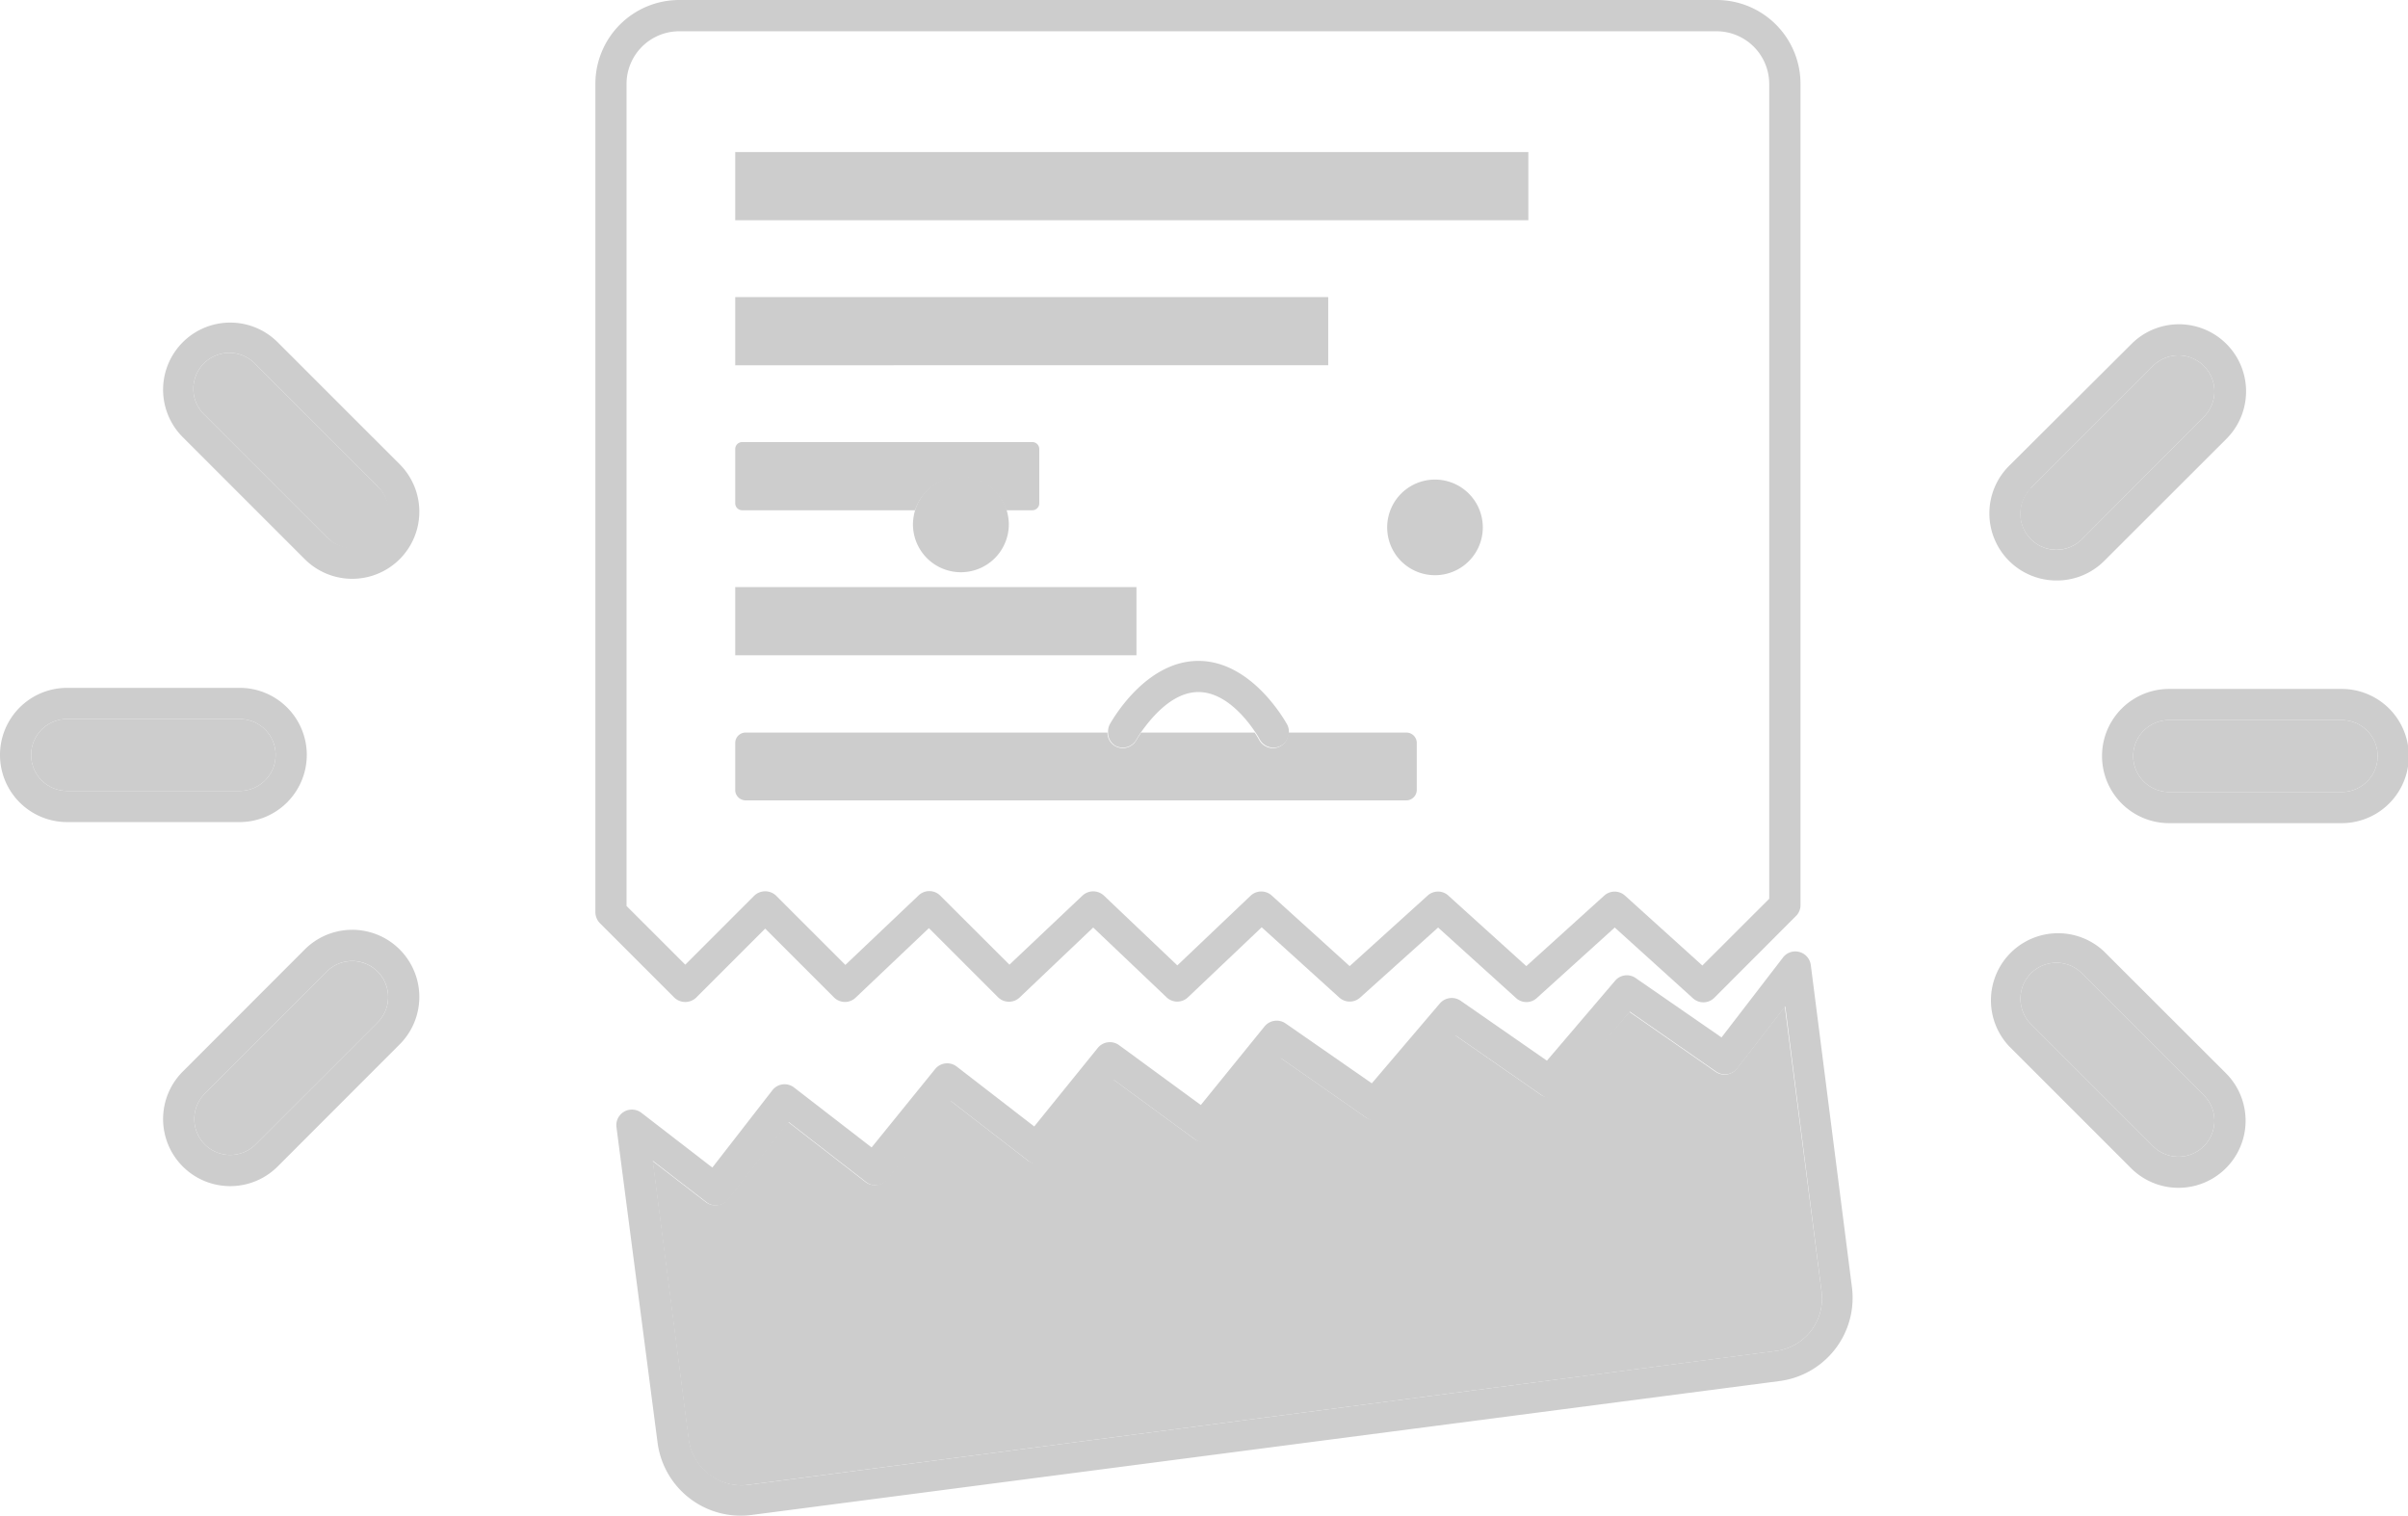 <svg class="icon" viewBox="0 0 1626 1024" xmlns="http://www.w3.org/2000/svg" width="101.625" height="64"><defs><style/></defs><path d="M470.163 673.603l46.53-46.53 46.531 46.53a10.44 10.44 0 0 0 14.647 0l49.363-46.854 46.693 46.692a10.52 10.52 0 0 0 14.728 0l49.525-47.097 49.525 47.097a10.44 10.44 0 0 0 14.485 0l49.768-47.259 52.357 47.421a10.52 10.52 0 0 0 14.161 0l52.6-47.259 52.6 47.583a10.358 10.358 0 0 0 7.04 2.751 10.196 10.196 0 0 0 7.04-2.751l52.6-47.583 52.6 47.583a10.44 10.44 0 0 0 14.486 0l55.19-55.27a10.277 10.277 0 0 0 3.156-7.445V56.646A56.646 56.646 0 0 0 1159.14 0H458.67a56.646 56.646 0 0 0-56.645 56.646v559.34a10.844 10.844 0 0 0 3.075 7.445l50.172 50.172a10.682 10.682 0 0 0 14.89 0zM423.066 56.646a35.606 35.606 0 0 1 35.606-35.525h700.389a35.606 35.606 0 0 1 35.606 35.525v550.277l-45.155 45.074-52.196-47.178a10.44 10.44 0 0 0-14.08 0l-52.6 47.582-52.6-47.582a10.034 10.034 0 0 0-7.04-2.752 10.358 10.358 0 0 0-7.04 2.752l-52.6 47.582-52.52-47.582a10.52 10.52 0 0 0-14.323 0l-49.525 47.097-49.525-47.097a10.6 10.6 0 0 0-14.566 0l-49.282 46.611-46.774-46.692a10.44 10.44 0 0 0-14.647 0l-49.363 46.854-46.693-46.692a10.682 10.682 0 0 0-14.89 0l-46.53 46.53-39.652-39.652zm776.537 855.599a35.687 35.687 0 0 0 30.427-39.895l-24.843-192.597-32.37 41.838a10.52 10.52 0 0 1-14.323 2.185l-58.265-40.462-45.964 53.976a10.52 10.52 0 0 1-14 1.86l-58.264-40.46-45.883 53.894a10.52 10.52 0 0 1-14 1.861l-58.022-40.461-43.213 53.247a10.52 10.52 0 0 1-14.404 1.861l-55.19-40.461-43.05 53.085a10.44 10.44 0 0 1-14.567 1.7l-52.357-40.462-42.485 53.41a10.44 10.44 0 0 1-14.566 1.699L532.07 757.6l-40.462 52.115a10.196 10.196 0 0 1-7.04 4.046 10.44 10.44 0 0 1-8.092-2.104l-35.768-27.514 24.277 187.903a35.768 35.768 0 0 0 39.895 30.67z" fill="#cdcdcd"/><path d="M1222.747 651.673a10.6 10.6 0 0 0-7.688-8.82 10.44 10.44 0 0 0-11.086 3.722l-41.514 53.976-57.94-40.057a10.358 10.358 0 0 0-13.92 1.78l-46.045 53.976-58.264-40.462a10.6 10.6 0 0 0-14 1.78l-45.964 53.976-58.265-40.461a10.6 10.6 0 0 0-14.161 2.023l-43.051 53.085-55.27-40.461a10.52 10.52 0 0 0-14.324 1.942l-42.89 53.004-52.356-40.461a10.52 10.52 0 0 0-14.567 1.7l-42.889 52.923-52.357-40.462a10.44 10.44 0 0 0-14.728 1.943l-40.462 52.114-47.906-36.982a10.52 10.52 0 0 0-16.832 9.711l27.757 213.07a56.646 56.646 0 0 0 55.998 49.282 57.536 57.536 0 0 0 7.445-.485l694.482-90.472a56.646 56.646 0 0 0 48.554-63.444zm-743.925 343.68a35.363 35.363 0 0 1-13.676-23.548L440.869 783.9l36.091 27.838a10.44 10.44 0 0 0 8.093 2.104 10.196 10.196 0 0 0 7.04-4.046l40.461-52.115 52.196 40.462a10.44 10.44 0 0 0 14.566-1.7l42.89-52.842 52.356 40.461a10.44 10.44 0 0 0 14.566-1.7l43.052-53.085 55.19 40.462a10.52 10.52 0 0 0 14.403-1.861l43.213-53.248 58.022 40.462a10.52 10.52 0 0 0 14-1.861l46.045-53.895 58.265 40.461a10.52 10.52 0 0 0 14-1.86l45.235-54.786 58.265 40.462a10.52 10.52 0 0 0 14.323-2.185l32.37-41.837 24.519 192.758a35.687 35.687 0 0 1-30.67 39.895l-694.32 90.472a35.525 35.525 0 0 1-26.218-7.364zm17.641-892.662h535.548v46.046H496.463V102.69zm0 97.917H896.87v46.045H496.463v-46.045zm4.693 143.962h116.772a32.37 32.37 0 0 1 61.583 0h17.56a4.694 4.694 0 0 0 4.694-4.693v-36.658a4.694 4.694 0 0 0-4.694-4.694H501.156a4.694 4.694 0 0 0-4.693 4.694v36.658a4.694 4.694 0 0 0 4.693 4.693zm-4.693 51.872h270.93v46.045h-270.93v-46.045zm7.04 144.043h446.129a7.121 7.121 0 0 0 7.04-7.04v-31.722a7.04 7.04 0 0 0-7.04-7.04h-79.71a10.358 10.358 0 0 1-10.358 10.52 10.682 10.682 0 0 1-9.306-5.503 53.166 53.166 0 0 0-3.075-5.018H770.55c-1.942 2.914-3.075 4.937-3.156 5.018a10.52 10.52 0 0 1-14.242 4.208 10.358 10.358 0 0 1-5.341-9.226H503.503a7.04 7.04 0 0 0-7.04 7.04v32.37a7.121 7.121 0 0 0 7.04 6.393z" fill="#cdcdcd"/><path d="M648.679 321.588a32.37 32.37 0 0 0-30.75 22.982 34.878 34.878 0 0 0-1.457 9.225 32.37 32.37 0 1 0 64.738 0 34.878 34.878 0 0 0-1.457-9.225 32.37 32.37 0 0 0-31.074-22.982zm288.005 34.554a32.288 32.288 0 1 0 64.577 0 32.288 32.288 0 1 0-64.577 0zM753.15 503.584a10.52 10.52 0 0 0 14.243-4.208s1.214-2.104 3.156-5.017c6.312-8.82 20.555-27.029 38.681-27.029s32.37 18.046 38.358 27.029a53.166 53.166 0 0 1 3.075 5.017 10.682 10.682 0 0 0 9.306 5.503 10.358 10.358 0 0 0 10.358-10.52 10.115 10.115 0 0 0-1.133-5.017c-.97-1.7-23.63-43.051-59.964-43.051s-58.993 41.351-59.964 43.05a11.006 11.006 0 0 0-1.052 5.018 10.358 10.358 0 0 0 4.937 9.225zm-567.027 6.231a24.277 24.277 0 0 0-24.277-24.277H45.316a24.277 24.277 0 1 0 0 48.554h116.53a24.277 24.277 0 0 0 24.277-24.277z" fill="#cdcdcd"/><path d="M207.163 509.815a45.317 45.317 0 0 0-45.317-45.317H45.316a45.317 45.317 0 1 0 0 90.634h116.53a45.398 45.398 0 0 0 45.317-45.317zm-186.123 0a24.277 24.277 0 0 1 24.277-24.277h116.53a24.277 24.277 0 0 1 0 48.554H45.316a24.277 24.277 0 0 1-24.277-24.277zm151.569-263.809a24.277 24.277 0 1 0-34.312 34.311l82.38 82.38a24.277 24.277 0 1 0 34.311-34.311z" fill="#cdcdcd"/><path d="M187.499 231.116a45.317 45.317 0 0 0-64.091 64.091l82.38 82.38a45.317 45.317 0 1 0 64.09-64.091zm67.49 131.581a24.277 24.277 0 0 1-34.312 0l-82.38-82.38a24.277 24.277 0 1 1 34.312-34.311l82.38 82.38a24.277 24.277 0 0 1 0 34.311zm-17.156 286.306a24.277 24.277 0 0 0-17.156 7.04l-82.38 82.46a24.277 24.277 0 0 0 0 34.312 24.277 24.277 0 0 0 34.312 0l82.38-82.38a24.277 24.277 0 0 0-17.156-41.432z" fill="#cdcdcd"/><path d="M205.787 641.153l-82.38 82.46a45.317 45.317 0 0 0 64.092 64.092l82.38-82.46a45.317 45.317 0 1 0-64.092-64.092zm49.201 49.282l-82.38 82.38a24.277 24.277 0 0 1-34.31 0 24.277 24.277 0 0 1 0-34.311l82.38-82.461a24.277 24.277 0 0 1 34.31 34.392zm1326.167-204.169h-116.448a24.277 24.277 0 0 0 0 48.554h116.529a24.277 24.277 0 0 0 0-48.554z" fill="#cdcdcd"/><path d="M1581.155 465.226h-116.448a45.317 45.317 0 0 0 0 90.634h116.529a45.317 45.317 0 1 0 0-90.634zm0 69.594h-116.448a24.277 24.277 0 0 1 0-48.554h116.529a24.277 24.277 0 0 1 0 48.554zm-175.36-170.666l82.38-82.704a24.277 24.277 0 0 0-34.393-34.311l-82.38 82.38a24.277 24.277 0 1 0 34.393 34.635z" fill="#cdcdcd"/><path d="M1388.558 391.991a45.155 45.155 0 0 0 32.37-13.271l82.46-82.38a45.317 45.317 0 0 0-64.091-64.09l-82.703 82.379a45.317 45.317 0 0 0 32.369 77.362zm-17.155-62.472l82.38-82.38a24.277 24.277 0 1 1 34.391 34.311l-82.38 82.704a24.277 24.277 0 0 1-34.391 0 24.277 24.277 0 0 1 0-34.312zm34.392 327.738a24.277 24.277 0 0 0-34.392 34.311l82.38 82.38a24.277 24.277 0 1 0 34.391-34.312z" fill="#cdcdcd"/><path d="M1420.604 642.367a45.317 45.317 0 0 0-64.01 64.091l82.38 82.38a45.317 45.317 0 1 0 64.09-64.091zm67.57 131.58a24.277 24.277 0 0 1-34.392 0l-82.38-82.379a24.277 24.277 0 0 1 34.393-34.311l82.38 82.38a24.277 24.277 0 0 1 0 34.31z" fill="#cdcdcd"/></svg>